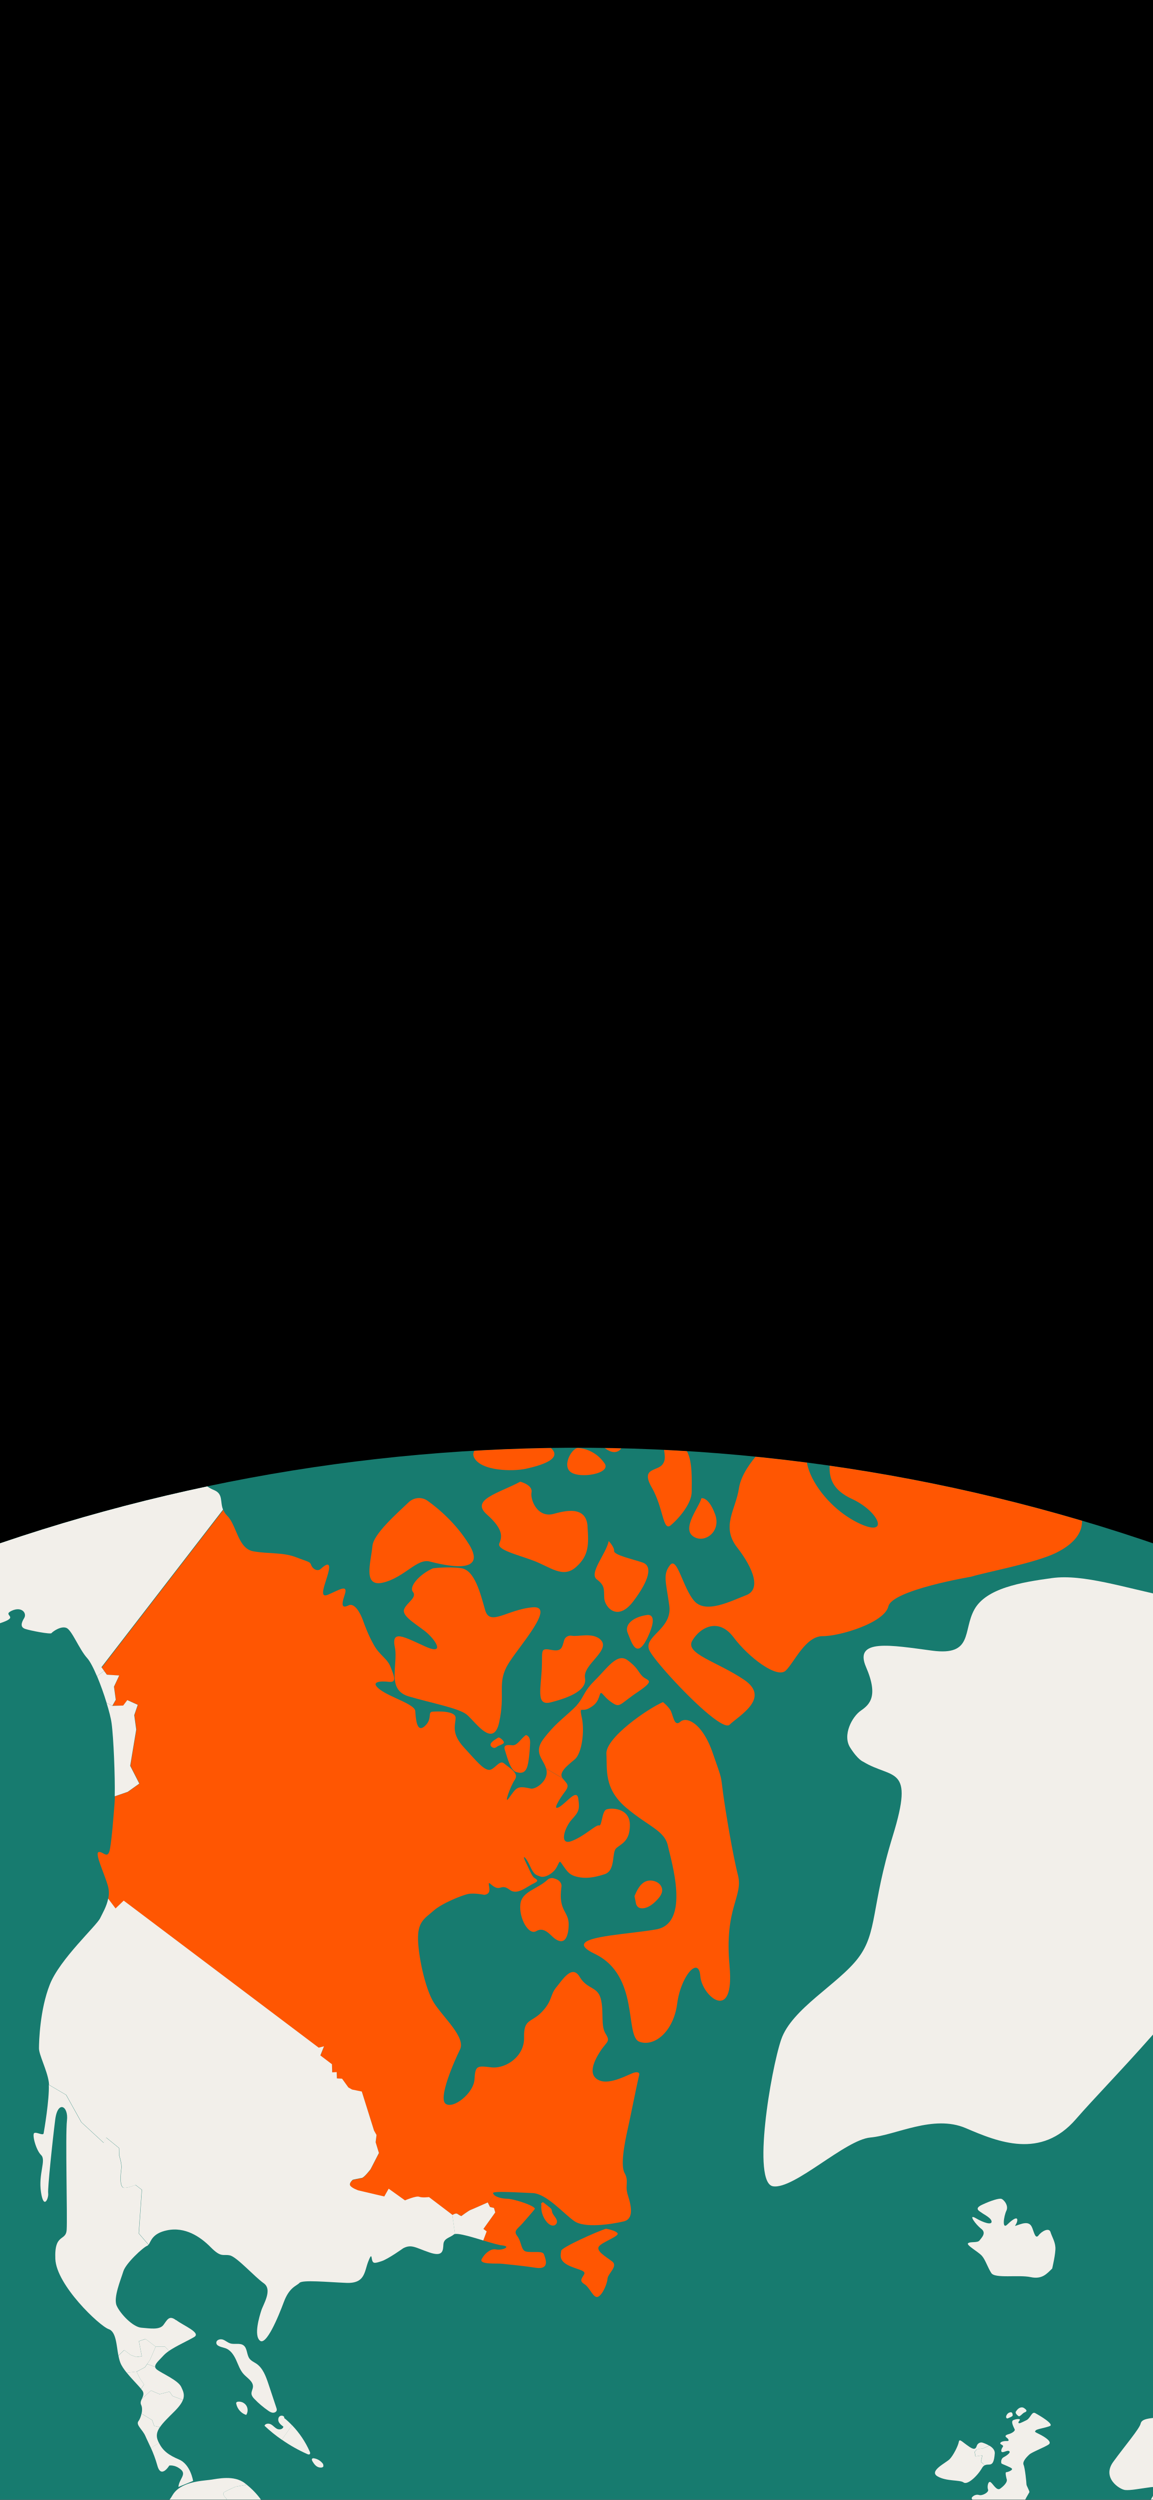<svg width="430" height="932" viewBox="0 0 430 932" fill="none" xmlns="http://www.w3.org/2000/svg">
<g clip-path="url(#clip0_311_1151)">
<rect width="430" height="932" fill="black"/>
<g filter="url(#filter0_dii_311_1151)">
<g clip-path="url(#clip1_311_1151)">
<rect x="87.432" y="273" width="1330" height="1330" rx="665" transform="rotate(37.217 87.432 273)" fill="#157A6E"/>
<g filter="url(#filter1_d_311_1151)">
<path d="M467.576 1061.11L466.983 1060.2L467.51 1057.4L467.253 1056.43L465.267 1055.31L463.359 1054.66L463.178 1053.33L461.566 1049.1L459.32 1047.59L456.739 1043.83L455.536 1043.5C454.563 1039.61 454.095 1035.89 453.405 1035.07C452.485 1033.98 453.101 1031.64 455.688 1030.5C458.279 1029.39 461.278 1028.44 461.868 1028.52C462.498 1028.59 465.298 1029.12 463.268 1027.58C462.623 1027.08 461.818 1026.64 460.978 1026.25C461.972 1025.45 463.311 1024.46 463.879 1024.38C464.88 1024.24 466.509 1025.58 467.386 1026.24C468.263 1026.91 468.677 1026.01 469.171 1025.49C469.665 1024.96 468.852 1023.26 468.852 1023.26L471.221 1023.04L470.224 1021.19L471.822 1022C471.822 1022 473.118 1021.09 473.378 1020.87C473.626 1020.67 472.658 1019.84 472.212 1019.5C471.766 1019.16 471.107 1017.67 471.107 1017.67L470.432 1014.95C470.432 1014.95 469.753 1014.82 468.938 1014.81C468.154 1014.82 468.943 1011.52 468.943 1011.52C468.943 1011.52 466.805 1011.3 466.312 1010.92C465.79 1010.53 465.497 1008.39 465.497 1008.39L463.866 1008.56L464.299 1006.68L465.148 1005.43L464.594 1005.11L465.812 1003.63L463.011 1001.8L464.295 999.692L465.371 1000.51L465.401 997.598L465.464 996.045L463.771 995.657L462.663 995.519L462.926 994.918L461.678 993.655L460.802 994.808L459.06 993.558L460.543 991.605L459.867 991.091L461.873 988.226L464.088 990.417L466.683 989.842L466.318 988.376L466.972 987.515L464.953 986.661L466.664 984.759L465.485 983.694L466.629 980.974L466.058 979.619L467.519 978.716L467.32 977.255L468.488 976.93L469.278 976.05L468.585 975.015L468.621 973.563L466.621 973.354L465.464 973.153L466.454 971.626L464.699 970.584L463.754 968.412L466.184 964.607L464.492 963.928L466.722 961.79L466.537 960.437L466.704 960.346L469.573 958.548C469.573 958.548 471.192 954.564 471.899 953.889C472.61 953.24 475.775 953.001 475.775 953.001L476.042 951.627C477.946 952.152 479.791 951.225 480.667 951.891C481.805 952.755 483.574 954.098 483.422 952.989C483.27 951.88 481.273 949.975 481.302 949.172C481.274 948.569 481.538 947.169 479.187 945.698C484.157 944.454 496.462 941.311 498.666 940.293C501.439 939.005 498.917 932.045 498.917 932.045L501.738 931.204L501.569 929.064L503.771 925.91L502.756 925.139L503.049 923.955L504.468 923.651L504.223 922.664L506.809 919.803L508.145 920.406C508.145 920.406 511.095 910.424 511.398 910.024C511.702 909.624 515.013 908.744 515.522 908.33C516.03 907.916 518.382 906.671 518.232 904.763C518.081 902.854 516.743 900.625 516.743 900.625L520.117 896.98C520.117 896.98 520.492 896.391 521.137 895.669L522.704 895.937L524.782 894.509L527.355 895.081L528.628 893.405L529.153 894.821L530.291 895.686L531.175 894.393C532.367 897.263 534.275 901.04 536.284 902.833C539.419 905.602 541.571 908.036 542.552 914.407C543.533 920.778 548.097 927.445 545.619 930.995C543.125 934.533 543.4 935.736 538.797 936.241C534.198 936.774 531.795 936.744 527.984 929.629C524.145 922.519 522.1 918.347 521.624 917.378C521.147 916.41 520.872 915.207 520.684 918.871C520.538 922.543 522.848 926.335 521.534 928.32C520.209 930.32 516.779 935.378 516.037 937.409C515.295 939.44 516.387 944.101 517.693 945.287C518.972 946.476 520.648 947.749 521.217 946.169C521.787 944.589 520.946 942.568 521.177 940.124C521.435 937.677 523.409 936.388 524.655 939.759C525.929 943.127 530.959 949.179 531.39 945.675C531.836 942.182 530.777 940.383 533.284 940.275C535.764 940.17 543.845 937.481 545.44 940.681C547.024 943.896 548.266 945.422 549.703 943.53C550.333 942.7 550.816 941.393 551.362 939.94L556.005 942.352C555.952 942.772 556.02 943.163 556.233 943.616C557.492 946.173 556.232 945.725 564.343 943.858C572.468 942.003 582.685 941.227 585.219 946.352C587.752 951.477 589.171 950.663 592.476 952.665C595.805 954.635 598.967 956.794 602.754 957.779C606.544 958.791 608.234 953.405 607.196 951.259C606.143 949.102 609.135 948.706 611.535 952.954C613.947 957.186 618.298 961.291 618.765 967.03C619.256 972.737 619.712 977.085 620.727 977.856C621.742 978.627 625.47 980.391 625.608 973.537C625.704 966.674 627.173 959.472 630.115 957.705C633.069 955.923 640.212 952.521 645.732 948.445C651.253 944.369 652.913 943.205 655.121 945.949C657.329 948.693 660.957 953.049 654.412 958.505C647.867 963.962 649.556 966.336 646.918 969.425C644.308 972.511 634.496 983.003 636.188 984.288C637.879 985.573 639.614 989.291 642.876 983.208C646.18 977.134 653.215 965.381 658.932 965.964C664.637 966.562 672.863 966.651 673.577 968.551C674.285 970.398 674.463 977.251 676.14 978.524C677.816 979.797 680.07 979.351 680.218 975.996C680.377 972.625 681.406 963.512 683.922 961.955C686.465 960.395 700.166 971.601 703.289 969.948C706.413 968.295 703.08 961.762 708.967 960.365C714.854 958.968 722.767 956.66 727.165 960C731.563 963.341 734.658 962.491 737.5 963.315C740.368 964.136 744.748 966.128 748.598 968.786C752.478 971.467 754.443 969.2 757.597 969.995C760.736 970.779 762.791 970.181 766.053 967.323C769.31 964.439 774.564 961.736 777.913 962.946C781.289 964.152 784.441 970.571 782.515 971C780.6 971.413 775.146 971.538 776.797 972.525C778.448 973.513 783.065 978.353 781.978 980.486C780.892 982.619 790.706 987.673 791.124 990.634C791.543 993.595 792.59 1007 784.494 1008.88C776.399 1010.76 762.957 1011.53 762.956 1013.64C762.932 1015.78 767.091 1018.38 770.641 1022.17C774.202 1025.94 785.159 1033.7 784.993 1038.14C784.827 1042.57 791.545 1053.81 794.372 1050.09C797.198 1046.37 798.122 1043.04 803.365 1052.36C808.58 1061.68 808.285 1063.86 805.331 1065.64C802.377 1067.42 799.564 1069.02 799.147 1072.73C798.731 1076.43 796.565 1088.42 802.828 1083.01C809.102 1077.59 809.14 1075.76 810.641 1081.19C812.141 1086.62 824.123 1096.55 827.165 1094.3C830.222 1092.06 832.983 1084.53 839.332 1090.95C845.682 1097.37 854.425 1104.57 854.697 1108.78C854.957 1113 855.391 1115.98 855.125 1120.89C854.883 1125.78 859.143 1129.01 862.646 1130.34C866.168 1131.7 875.242 1139.1 872.845 1142.64C870.433 1146.17 865.07 1150.39 871.012 1153.84C876.982 1157.28 882.226 1161.26 883.147 1163.56C884.083 1165.87 888.378 1165.14 889.706 1165.88C891.019 1166.61 902.529 1169.75 907.399 1177.45C912.242 1185.15 915.977 1197.86 918.236 1204.4C920.494 1210.94 922.342 1214.48 921.443 1215.66C920.543 1216.85 916.9 1220.24 918.084 1221.14C919.268 1222.04 921.857 1220.61 921.857 1220.61C922.61 1221.18 926.666 1224.94 926.621 1225.41C926.526 1226.34 927.243 1234.91 927.243 1234.91C924.955 1235.81 923.671 1235.4 923.386 1236.03C923.135 1236.61 920.537 1235.05 918.889 1235.59C917.244 1236.16 911.024 1241.48 910.427 1240.64C909.872 1239.8 905.198 1232.23 906.138 1230.74C907.062 1229.23 907.326 1225.21 904.634 1223.97C901.972 1222.75 902.497 1218.32 903.331 1217.76C904.161 1217.18 903.059 1214.16 901.762 1215.36C900.438 1216.56 899.789 1221.09 896.665 1221.53C893.553 1221.95 888.959 1221.11 888.416 1219.46C887.847 1217.81 885.959 1215.8 885.8 1217.86C885.629 1219.94 886.586 1221.29 886.677 1223.57C886.767 1225.84 885.425 1226.81 885.593 1228.95C885.762 1231.1 884.56 1235.61 882.729 1235.63C880.926 1235.64 878.9 1230.9 876.655 1230.41C874.437 1229.91 853.098 1227.36 851.526 1229.17C849.955 1230.99 847.078 1231.61 848.083 1225.76C849.118 1219.92 838.975 1225.87 837.33 1223.82C835.835 1221.96 835.803 1218.39 832.023 1218.77L828.095 1212.42C832.455 1211.85 837.433 1211.36 840.186 1209.53C843.851 1207.1 848.269 1205.24 843.761 1204.02C839.284 1202.83 840.117 1204.89 832.293 1206.73C824.445 1208.6 823.628 1210.19 824.785 1207.87C825.958 1205.56 830.94 1201.87 827.649 1199.37C824.358 1196.87 812.662 1198.22 809.078 1199.53C805.493 1200.83 807.828 1206.22 803.211 1203.29C798.598 1200.39 798.092 1198.41 788.465 1190.49C778.811 1182.58 775.704 1179.01 758.375 1183.3C741.061 1187.61 736.059 1187.62 741.132 1193.08C746.221 1198.54 753.456 1199.04 749.483 1205.07C745.523 1211.08 727.537 1228.12 712.749 1229.94C697.918 1231.74 695.653 1232.62 694.596 1229.22C694.142 1227.71 691.472 1227.33 688.315 1227.53L689.319 1225.6L689.122 1224.96L691.535 1225.87L695.279 1221.71C695.279 1221.71 695.554 1218.48 696.431 1218.34C697.34 1218.23 700.56 1217.69 701.171 1219.54C701.754 1221.39 701.679 1221.75 704.464 1220.44C707.252 1219.16 710.419 1217.93 710.701 1216.76C710.994 1215.58 714.237 1215.01 714.237 1215.01L716.176 1212.46L711.256 1209.93C711.256 1209.93 709.375 1211.1 707.699 1209.83C706.023 1208.56 703.378 1206.55 704.395 1205.72C705.427 1204.9 706.858 1201.96 706.858 1201.96L706.135 1200.81L705.773 1197.55L704.419 1195.92L702.051 1193.51L703.441 1190.37L704.214 1185.14C704.214 1185.14 707.415 1180.92 706.907 1180.54C706.4 1180.15 708.818 1176.17 705.1 1171.55C701.381 1166.93 698.394 1166.65 697.609 1166.06C696.825 1165.46 693.824 1164.18 692.283 1165.41C690.743 1166.64 692.666 1167.3 692.666 1167.3L691.37 1169.51C691.37 1169.51 687.728 1169.59 686.586 1170.51C685.461 1171.45 682.138 1172.95 681.998 1173.65C681.874 1174.35 679.522 1175.6 677.708 1174.83C676.333 1174.24 675.083 1172.66 673.988 1171.11C673.647 1170.63 673.329 1170.12 673.004 1169.65C671.726 1167.67 669.634 1167.48 669.482 1166.37C669.315 1165.25 669.426 1163.54 666.1 1164.22C662.759 1164.88 659.178 1163.79 655.994 1161.37C652.811 1158.95 650.227 1155.77 650.677 1154.13C651.139 1152.47 649.418 1151.57 649.418 1151.57C649.418 1151.57 650.477 1148.33 647.515 1146.92C644.589 1145.48 639.267 1144.06 639.148 1140.76C639.014 1137.46 640.243 1135.36 640.243 1135.36L638.54 1132.08L635.447 1129.51L636.251 1128.74L634.82 1125.84C629.114 1126.74 627.817 1129.76 627.768 1130.91C627.691 1132.06 624.812 1134.29 623.767 1133.3C622.707 1132.3 621.957 1129.33 620.034 1128.67C618.141 1128.03 616.602 1125.85 617.085 1123.84C617.634 1121.8 614.422 1120.99 614.422 1120.99L614.871 1120.14L613.167 1117.66L600.918 1117.38L598.196 1115.92C598.196 1115.92 597.6 1116.09 597.04 1116.13L597.025 1116.12C596.684 1116.15 596.349 1116.11 596.164 1115.97C595.98 1115.83 595.689 1115.42 595.398 1114.91C594.898 1113.97 594.376 1112.77 594.551 1112.54C594.843 1112.16 595.55 1111.48 595.55 1111.48C595.55 1111.48 592.369 1112.51 591.643 1110.53C590.921 1108.57 591.366 1106.68 591.366 1106.68L590.524 1104.05C590.524 1104.05 591.884 1101.5 590.006 1100.26C588.144 1099.04 587.035 1099.19 587.035 1099.19L585.221 1097.62L584.592 1096.35C584.592 1096.35 585.639 1093.11 584.764 1093.47C583.889 1093.82 580.795 1094.48 580.795 1094.48C580.795 1094.48 583.39 1081.8 583.313 1081.14C583.209 1080.48 582.164 1074.45 582.164 1074.45C582.164 1074.45 582.55 1073.14 583.35 1073.14C584.138 1073.16 587.138 1072.62 582.843 1071.96C578.533 1071.28 575.369 1070.72 575.369 1070.72L572.475 1070.31C572.475 1070.31 572.908 1068.43 573.725 1068.67C574.554 1068.89 575.757 1068.61 575.757 1068.61L571.879 1066.05L571.531 1063.61C571.531 1063.61 567.912 1063.65 568.653 1062.41C569.406 1061.17 571.205 1059.31 571.008 1058.77C570.81 1058.23 572.258 1057.13 571.75 1056.74C571.243 1056.36 570.256 1056.6 569.059 1055.3C567.858 1053.98 567.554 1051.95 567.554 1051.95L565.23 1052.39L563.934 1052.79L555.784 1048.42L554.393 1049.74L549.95 1047.39L545.485 1046.18L543.902 1044.78L542.537 1043.16L540.179 1044.16L541.252 1046.16L539.944 1046.58L541.527 1049.79L538.665 1047.2C538.665 1047.2 537.125 1048.44 536.784 1049.17C536.417 1049.91 535.968 1049.96 534.235 1049.88C532.524 1049.77 532.477 1051.14 532.477 1051.14C532.477 1051.14 533.708 1052.68 533.938 1054.26C534.168 1055.84 533.113 1059.02 531.468 1057.77C529.822 1056.52 528.823 1054.35 528.823 1054.35L526.884 1055.09C526.884 1055.09 525.473 1051.42 525.582 1050.7C525.706 1050 524.012 1049.1 524.012 1049.1L522.49 1049.76L521.982 1047.56C521.982 1047.56 520.185 1047.02 518.983 1047.29C517.764 1047.55 516.905 1047.92 516.905 1047.92L515.719 1043.38L513.793 1045.12L514.239 1041.63L513.843 1038.73L511.814 1037.19L511.954 1035.7C511.954 1035.7 509.507 1035.44 508.831 1035.34C508.122 1035.19 508.986 1034.05 508.986 1034.05L507.695 1032.87L502.189 1032.72L501.093 1033.87L498.584 1032.96C498.584 1032.96 497.046 1036.84 496.521 1036.22C495.984 1035.62 495.466 1031.83 495.466 1031.83L492.125 1032.49L489.83 1035.77L486.555 1037.72L487.89 1039.12L486.015 1041.34L488.445 1043.18L488.164 1048.79L486.208 1047.69L487.756 1051.75C487.756 1051.75 487.729 1051.76 487.675 1051.76C484.565 1051.8 478.599 1051.71 477.758 1052.81C476.917 1053.92 477.018 1056.28 475.682 1058.2C474.345 1060.12 472.646 1062.71 473.14 1065.22C473.235 1065.6 473.282 1066.05 473.264 1066.52L469.994 1066.9L468.734 1065.14L468.659 1062.88L467.541 1061.25L467.576 1061.11Z" fill="#F2EFEA"/>
<path d="M493.94 903.7L492.6 907.508C491.681 905.622 490.526 904.332 488.955 904.74C486.189 905.476 482.522 907.686 480.581 909.413C478.655 911.151 475.409 913.317 470.571 913.62C465.683 913.957 457.909 917.073 455.672 919.763C453.411 922.484 453.976 924.902 454.421 927.253C454.848 929.565 453.289 935.608 449.551 934.975C445.812 934.342 442.258 935.062 440.81 936.969C439.361 938.876 435.43 945.105 431.834 943.998C428.279 942.899 426.157 945.118 424.127 943.577C422.85 942.607 422.934 940.997 423.633 939.055C424.041 937.91 424.706 936.62 425.405 935.284C427.316 931.715 428.153 926.143 428.753 923.98C428.966 923.221 429.602 922.224 430.144 921.254L430.772 921.513L434.815 917.914C436.4 918.318 439.94 915.381 440.575 913.172C441.183 910.966 441.644 912.116 441.644 912.116C441.644 912.116 443.937 912.257 443.454 909.732C442.948 907.238 451.372 897.583 451.372 897.583L455.285 896.263L458.415 899.198L460.881 893.844L465.081 892.209L469.148 886.471L472.641 887.523L474.352 885.622C474.352 885.622 478.575 885.362 479.261 883.724C479.821 882.476 480.98 880.568 481.783 879.893C482.02 879.709 482.214 879.613 482.356 879.649C482.992 879.865 485.781 877.982 486.848 879.035C487.919 880.115 489.401 880.974 490.604 878.687L491.792 876.388L495.288 882.002C495.288 882.002 498.443 879.573 498.506 878.82C498.537 878.044 499.667 878.344 499.667 878.344L500.763 878.594C500.678 879.791 500.611 881.316 500.664 882.108C500.767 883.569 501.248 886.383 501.633 886.675C502.017 886.967 504.043 891.707 503.256 891.691C502.456 891.69 500.763 894.429 499.933 895.012C499.099 895.567 499.729 896.845 499.729 896.845L498.188 898.075L497.415 900.689L496.644 901.704L493.937 903.673L493.94 903.7Z" fill="#F2EFEA"/>
<path d="M386.563 951.081L387.707 950.374L387.975 948.807L388.816 947.7L389.079 946.299L391.174 945.489L390.923 943.553L394.529 944.424L396.298 941.743L397.18 942.146L400.43 938.698C401.913 939.363 404.428 940.522 405.439 940.053C406.283 939.676 407.881 937.349 408.946 935.659L411.8 938.191C411.426 939.29 411.054 940.898 411.776 941.447C412.791 942.218 414.314 942.161 413.851 942.61C413.358 943.036 411.051 944.509 412.632 944.886C414.202 945.278 419.738 945.748 420.209 946.372C420.665 946.985 418.784 947.036 419.402 948.839C419.604 949.404 419.89 949.985 420.2 950.439L418.494 952.684L418.979 953.61L417.867 954.245L415.813 955.352L416.362 957.248L413.433 961.328L413.551 962.897L412.056 964.866C412.011 964.638 411.915 964.444 411.808 964.362C411.454 964.094 410.59 963.316 410.59 963.316L402.498 961.996C402.498 961.996 402.562 962.966 402.488 963.734C402.456 964.51 401.088 964.683 401.088 964.683L402.752 972.422L400.399 971.241L399.885 971.918L397.798 972.879L396.447 975.199L395.098 972.186L393.569 972.092L391.088 971.687L391.018 970.567L389.789 969.342L388.948 970.45L388.145 969.719L388.192 968.444L387.192 967.685L387.461 967.332L386.313 966.193L383.819 964.687L382.182 964.001L384.768 961.139L388.486 959.405L385.647 956.981L385.723 955.827L385.113 953.884L386.378 952.857L386.524 951.1L386.54 951.112L386.563 951.081Z" fill="#F2EFEA"/>
<path d="M534.835 885.776C534.157 884.848 530.627 878.385 529.366 877.427C528.105 876.469 522.566 873.45 519.413 873.068C516.302 872.694 511.962 871.798 505.92 869.441C499.89 867.067 490.885 871.261 488.036 872.905C485.711 874.242 483.231 875.463 479.566 877.287C478.73 877.719 477.839 878.158 476.847 878.665C474.886 879.65 470.951 881.511 466.598 883.539C459.312 886.905 450.75 890.708 447.835 891.768C443.171 893.439 434.983 892.022 434.983 892.022C428.321 892.588 425.829 892.708 425.385 894.602C424.98 896.477 419.456 902.951 415.141 908.889C410.841 914.838 417.566 919.169 419.658 919.352C421.735 919.523 424.856 918.862 429.092 918.297C431.837 917.908 431.136 919.533 430.121 921.285L430.749 921.543L434.792 917.945C436.377 918.349 439.917 915.412 440.552 913.202C441.16 910.997 441.621 912.147 441.621 912.147C441.621 912.147 443.914 912.288 443.431 909.763C442.925 907.269 451.349 897.614 451.349 897.614L455.262 896.293L458.392 899.228L460.857 893.875L465.058 892.239L469.125 886.501L472.618 887.554L474.329 885.652C474.329 885.652 478.552 885.392 479.238 883.755C479.798 882.507 480.956 880.598 481.76 879.923C481.996 879.739 482.19 879.644 482.333 879.679C482.969 879.896 485.757 878.012 486.825 879.066C487.896 880.146 489.377 881.004 490.581 878.718L491.769 876.419L495.265 882.033C495.265 882.033 498.42 879.603 498.482 878.85C498.514 878.074 499.644 878.375 499.644 878.375L500.739 878.625L502.159 878.927L504.765 879.039C504.765 879.039 502.983 883.845 503.515 884.516C504.079 885.211 507.469 886.718 507.469 886.718L508.649 890.816L511.474 889.203C511.474 889.203 513.633 890.575 515.105 887.935C516.55 885.298 521.233 883.762 521.233 883.762L522.276 884.846L526.023 885.533L525.044 888.258L526.364 890.351C526.364 890.351 525.048 892.819 523.152 893.974C522.353 894.483 521.666 895.101 521.141 895.599L522.708 895.868L524.787 894.44L527.36 895.011L528.633 893.335L529.157 894.752L530.295 895.616L531.18 894.324C530.506 892.721 530.05 891.405 529.88 890.863C529.449 889.323 531.959 889.435 534.453 890.142C536.944 890.821 535.459 886.71 534.777 885.756L534.835 885.776Z" fill="#F2EFEA"/>
<path d="M416.077 938.02C415.994 938.224 415.905 938.374 415.753 938.478C415.059 939.041 413.041 938.697 413.356 937.579C413.664 936.503 413.917 935.628 413.563 935.359C413.24 935.114 412.554 936.848 412.238 937.263C412.133 937.401 411.961 937.756 411.788 938.207L408.934 935.675C409.441 934.848 409.812 934.135 409.926 933.858C410.267 933.026 409.728 931.501 410.192 930.762C410.656 930.023 412.132 927.41 413.532 926.364C414.906 925.321 415.814 925.211 417.185 925.355C418.582 925.494 424.506 924.974 423.458 926.482C422.41 927.989 419.535 929.54 419.639 930.201C419.731 930.878 419.958 932.941 420.143 933.082C420.143 933.082 418.749 934.182 417.909 934.586C417.03 935.009 414.876 934.684 414.549 935.114C414.222 935.545 415.469 935.691 415.884 936.007C416.207 936.252 416.39 937.288 416.085 937.978L416.077 938.02Z" fill="#F2EFEA"/>
<path d="M385.125 953.869L385.735 955.811L385.658 956.966L388.498 959.389L384.78 961.124L382.194 963.986L380.701 962.44L379.864 964.084L377.07 963.708L374.304 965.753L377.452 966.398L376.27 968.847L375.258 968.903L374.882 970.994L372.975 971.558L372.997 972.933L371.327 975.132L373.068 976.576L371.959 977.94C371.959 977.94 371.901 977.92 371.862 977.94C370.308 978.262 367.833 979.414 366.156 977.631C364.51 975.871 362.165 970.21 359.621 971.867C358.442 972.621 357.757 973.555 357.176 974.351C355.623 973.268 353.473 971.757 353.193 971.423C352.791 970.899 352.38 969.205 352.38 969.205L349.857 967.482L346.799 963.462C346.799 963.462 346.406 961.394 346.295 959.975C348.423 959.919 352.511 958.464 354.574 954.406C357.131 949.315 356.477 945.132 355.61 943.528C354.704 941.943 351.46 939.988 351.83 938.863C352.184 937.726 352.323 934.606 354.622 935.697C356.929 936.746 359.572 939.748 360.541 940.58C361.509 941.413 362.865 941.351 363.05 940.692C363.251 940.044 365.025 935.474 365.498 937.629C365.957 939.771 366.449 941.358 367.634 941.554C368.803 941.739 372.031 941.16 373.587 941.25C375.139 941.314 376.525 938.85 377.849 939.055C378.424 939.128 379.307 939.435 380.236 939.68L380.138 941.278L381.215 942.509L380.361 944.528L382.071 945.948L381.018 947.718L381.713 948.368L383.219 947.79L382.241 950.514L383.135 952.115L383.596 952.465L385.029 953.675L385.094 953.845L385.125 953.869Z" fill="#FF5500"/>
<path d="M400.395 938.744L397.145 942.192L396.263 941.789L394.494 944.471L390.888 943.599L391.139 945.536L389.044 946.346L388.781 947.746L387.963 948.822L387.49 947.178L388.721 946.1L388.62 944.956L387.727 943.866L385.696 941.814L385.107 942.046L383.707 941.783L383.079 940.215C383.369 940.216 383.601 940.199 383.829 940.154C385.623 939.771 389.968 937.978 390.709 937.449C391.43 936.882 392.536 936.097 392.71 936.666C392.892 937.192 391.414 938.882 392.107 939.408C392.799 939.934 393.199 939.438 393.628 938.745C394.03 938.056 394.171 936.562 395.187 936.534C396.218 936.517 398.48 938.041 399.57 938.457C399.775 938.539 400.052 938.653 400.391 938.813L400.395 938.744Z" fill="#F2EFEA"/>
<path d="M366.703 909.541L367.148 910.17C366.842 910.349 366.511 910.656 366.222 911.165C364.38 914.324 360.73 917.566 359.361 916.526C357.993 915.487 352.936 916.205 349.608 914.235C346.302 912.233 352.875 909.199 354.2 907.805C355.541 906.423 357.339 902.842 357.572 901.418C357.851 900.029 358.631 901.301 361.62 903.304C363.455 904.528 363.957 903.867 364.256 902.93C364.571 901.908 365.652 901.347 366.631 901.751C367.282 901.979 368.157 902.328 368.926 902.815L366.56 903.855L364.341 904.158L363.463 905.092L363.765 906.801L366.309 906.453L365.804 908.906L366.665 909.561L366.703 909.541Z" fill="#F2EFEA"/>
<path d="M381.988 928.498C383.492 929.519 383.98 933.09 381.486 933.597C378.961 934.08 375.826 933.833 376.422 934.964C377.033 936.107 379.331 937.295 376.636 937.14C373.938 936.958 370.25 935.491 368.96 934.22C367.643 932.953 363.825 929.519 362.986 930.24C362.163 930.973 361.238 931.871 360.138 930.478C359.038 929.085 358.582 929.175 357.535 929.18C356.458 929.162 355.152 927.369 356.434 927.277C357.714 927.157 361.711 925.246 363.215 926.267C364.719 927.288 367.863 929.119 367.268 927.987C366.657 926.844 364.394 925.417 364.236 924.763C364.074 924.083 362.058 922.842 362.425 922.199C362.815 921.526 364.001 920.826 365.184 921.216C366.376 921.563 368.899 920.157 368.488 919.166C368.046 918.151 368.543 915.74 369.481 916.453C370.419 917.165 371.74 919.768 373.005 918.838C374.258 917.922 375.924 916.399 375.398 915.175C375.398 915.175 374.726 912.676 375.267 912.699C375.819 912.706 378.06 911.862 377.276 911.266C376.492 910.671 373.794 909.689 373.548 909.502C373.302 909.315 373.168 907.734 374.273 907.142C375.416 906.531 377.064 905.383 376.388 904.869C375.711 904.355 374.229 905.508 373.617 905.165C373.197 904.919 373.466 903.959 373.979 903.282C374.493 902.606 373.089 902.412 373.049 902.018C372.96 901.368 374.36 901.025 375.499 901.09C376.653 901.166 376.03 900.232 375.406 899.807C374.687 899.285 374.906 898.869 376.167 898.518C377.429 898.166 378.677 897.32 378.418 896.735C378.171 896.135 376.768 893.736 377.945 893.272C379.13 892.765 380.895 892.676 380.192 893.475C379.511 894.243 379.79 894.674 380.638 894.323C381.513 893.97 382.943 893.237 382.943 893.237C384.408 892.361 384.797 889.965 386.095 890.683C387.392 891.402 393.285 894.786 391.535 895.494C389.823 896.183 386.657 896.615 386.272 897.123C385.886 897.63 385.659 897.579 387.608 898.525C389.544 899.487 392.465 901.293 391.157 902.313C389.846 903.305 384.802 905.221 383.877 906.119C382.921 906.994 381.192 908.76 381.745 909.98C382.282 911.188 382.809 916.657 382.802 917.209C382.779 917.75 384.061 919.766 383.884 920.19C383.716 920.571 381.763 923.525 381.998 924.238C382.276 924.958 381.394 925.767 381.148 926.793C380.899 927.792 380.499 927.488 381.972 928.486L381.988 928.498Z" fill="#F2EFEA"/>
<path d="M370.978 905.829C370.547 911.442 368.807 909.199 367.163 910.182L366.719 909.553L365.858 908.899L366.363 906.446L363.82 906.793L363.517 905.084L364.396 904.151L366.614 903.848L368.981 902.808C370.135 903.491 371.107 904.447 370.99 905.813L370.978 905.829Z" fill="#F2EFEA"/>
<path d="M382.746 889.983C382.641 890.218 382.335 890.302 382.103 890.416C381.437 890.686 381.016 891.336 380.418 891.707C380.345 891.773 380.228 891.83 380.093 891.848C379.888 891.863 379.688 891.711 379.543 891.551C379.108 891.197 378.652 890.681 378.817 890.176C378.884 890.057 378.954 889.964 379.035 889.857C379.324 889.445 379.67 889.053 380.104 888.801C380.553 888.56 381.076 888.448 381.538 888.605C381.842 888.715 382.077 888.917 382.323 889.104C382.615 889.326 382.922 889.656 382.762 889.995L382.746 889.983Z" fill="#F2EFEA"/>
<path d="M377.65 891.617C377.392 892.052 376.518 892.309 376.092 892.519C375.937 892.595 375.77 892.687 375.6 892.655C375.319 892.611 375.189 892.27 375.218 891.977C375.315 891.371 375.805 890.725 376.328 890.516C376.603 890.41 377.149 890.17 377.455 890.596C377.75 891.038 377.65 891.617 377.65 891.617Z" fill="#F2EFEA"/>
<path d="M516.226 667.751C526.194 670.496 520.602 683.127 510.611 686.766C500.621 690.406 468.8 692.137 458.692 710.746C444.471 736.877 414.257 766.09 401.231 781.101C388.232 796.108 372.281 789.62 360.173 784.425C348.054 779.245 334.075 787.082 324.611 787.921C315.147 788.76 296.237 807.304 288.315 806.113C280.393 804.922 287.426 762.904 291.327 751.414C295.228 739.924 312.684 730.702 320.03 721.029C327.377 711.356 324.753 702.136 332.959 675.463C341.166 648.789 332.835 654.489 321.872 647.788C321.872 647.788 319.964 647.139 317.045 642.521C314.126 637.903 317.76 631.012 321.088 628.738C324.427 626.448 327.633 623.281 322.978 612.52C318.308 601.746 332.355 604.388 347.695 606.413C363.02 608.425 358.995 598.942 363.388 591.051C367.781 583.16 380.706 580.924 392.357 579.346C404.008 577.767 419.313 582.966 436.668 586.52C454.039 590.086 473.768 584.192 494.794 594.535C515.835 604.89 501.176 617.836 504.659 633.334C508.141 648.831 484.457 632.443 476.531 634.45C468.589 636.445 494.866 645.174 499.723 647.239C504.57 649.319 496.452 660.007 496.158 664.609C495.863 669.212 506.251 665.049 516.218 667.794L516.226 667.751Z" fill="#F2EFEA"/>
<path d="M392.423 836.758C390.399 838.688 388.729 840.887 384.359 839.969C379.958 839.027 371.046 840.575 369.71 838.47C368.348 836.368 367.53 833.614 366.25 832.107C364.996 830.597 360.222 828.038 361.037 827.348C361.861 826.615 364.533 827.311 365.304 826.296C366.075 825.281 367.982 823.505 365.937 821.951C363.891 820.398 360.884 816.247 363.848 817.964C366.815 819.709 369.838 820.646 369.803 819.287C369.757 817.942 366.988 816.639 366.143 815.997C365.297 815.354 363.05 814.449 366.346 812.951C369.623 811.414 372.405 810.593 373.35 810.753C374.288 810.956 376.271 813.262 375.324 815.21C374.378 817.159 373.573 822.465 375.706 820.326C377.871 818.211 379.688 817.191 379.352 819.07C378.989 820.953 377.357 821.314 380.268 820.323C383.178 819.333 384.333 819.919 385.029 821.781C385.744 823.682 386.209 825.878 387.365 824.356C388.522 822.834 391.207 821.405 391.76 823.135C392.291 824.896 393.428 826.559 393.599 828.824C393.767 831.061 392.408 836.746 392.408 836.746L392.423 836.758Z" fill="#F2EFEA"/>
<path d="M52.443 981.52L49.63 979.092L52.91 975.157L50.617 975.016L47.965 973.559L47.367 971.505L45.675 970.22L47.445 967.539L48.01 962.899L51.697 961.941C51.697 961.941 54.814 959.241 56.483 959.15C58.152 959.06 64.014 961.911 64.014 961.911L65.389 961.889L68.682 958.958L72.209 955.623L72.41 951.144L73.566 949.621L75.873 951.373L75.876 948.975L76.74 947.837L80.278 950.33L84.576 951.727L84.61 952.577C84.61 952.577 82.181 954.976 83.901 956.671C85.622 958.365 90.457 959.661 91.071 959.109C91.672 958.572 95.042 958.924 95.042 958.924L95.074 957.542L93.614 956.845L95.003 954.506L94.542 950.324L98.674 955.451L100.863 955.731L103.185 956.888C103.185 956.888 105.94 957.986 106.418 957.356C106.699 956.987 106.98 956.521 107.149 956.043L109.044 958.113L107.351 959.034L108.009 961.328L105.147 963.786L103.774 967.957L104.835 970.775L107.697 970.742L111.846 973.07L113.606 974.042L114.761 973.319L118.067 975.83L118.894 977.647L122.784 980.188L129.994 976.474C130.466 978.311 130.576 979.923 130.209 981.172C128.56 986.855 126.141 991.444 130.382 997.866C134.607 1004.28 140.772 1015 144.347 1017.86C152.2 1024.09 157.151 1042.57 145.843 1044.43C125.905 1047.69 128.605 1049.5 119.073 1057.81C109.568 1066.11 105.147 1071.58 89.372 1064.15C74.702 1057.26 74.689 1069.05 65.746 1072.4C58.655 1075.06 50.996 1077.52 45.393 1078.57L48.138 1073.74L46.528 1065.3L45.274 1063.79L44.786 1060.21L42.767 1058.85L43.597 1058.27L52.13 1056.16L58.721 1057.7L62.427 1053.56L61.085 1051.91L64.94 1047.44L62.317 1044.89L64.727 1042.45L64.338 1038.4L59.417 1034.66L63.359 1029.12C63.359 1029.12 63.71 1028.66 64.246 1028.05C65.02 1027.16 66.194 1025.96 67.131 1025.56C68.719 1024.87 69.295 1023.44 69.295 1023.44L68.936 1019.7L70.477 1017.67L65.582 1014.22L67.223 1011.71L66.875 1010.38L68.404 1010.47L70.578 1006.21L67.564 1003.12L65.782 997.737L63.107 994.905L62.002 992.465L66.059 986.453L62.998 984.129L55.198 983.83L52.497 981.512L52.443 981.52Z" fill="#F2EFEA"/>
<path d="M84.534 951.719L84.404 948.25L86.329 948.111L86.868 944.495L89.992 941.436L91.685 940.516L86.687 937.326L86.048 932.645L81.972 929.55C80.173 928.183 82.684 924.877 82.684 924.877L84.559 922.663C84.559 922.663 82.377 920.812 83.76 920.044C85.132 919.291 87.823 918.11 87.823 918.11L92.038 917.382C95.601 920.258 97.322 922.972 97.322 922.972C99.343 926.665 99.317 930.914 107.127 934.711C112.056 937.097 114.359 944.06 116.251 949.837L112.571 949.734C112.571 949.734 110.97 953.15 110.492 953.781C110.013 954.411 106.832 952.82 106.832 952.82C106.832 952.82 107.212 953.884 107.322 954.793C107.378 955.199 107.31 955.608 107.129 956.004C106.96 956.482 106.68 956.948 106.399 957.317C105.92 957.947 103.165 956.849 103.165 956.849L100.844 955.692L98.655 955.412L94.523 950.285L94.984 954.467L93.595 956.807L95.055 957.503L95.023 958.886C95.023 958.886 91.653 958.533 91.051 959.07C90.438 959.623 85.602 958.326 83.882 956.632C82.162 954.938 84.591 952.538 84.591 952.538L84.557 951.689L84.534 951.719Z" fill="#F2EFEA"/>
<path d="M84.534 951.719L80.236 950.322L76.698 947.829L75.833 948.967L75.831 951.365L73.524 949.613L72.367 951.136L72.166 955.615L68.639 958.95L65.346 961.881L63.646 959.522L67.082 957.84L65.397 955.493L60.306 951.627L60.924 947.27L60.253 945.694L60.103 942.379L58.305 940.819C58.433 940.14 58.306 939.51 57.645 938.911C55.755 937.185 53.626 936.125 54.095 935.124C54.416 934.446 53.048 930.788 52.237 928.79C56.322 928.328 61.799 925.843 64.243 921.443C67.188 916.162 75.373 915.953 78.35 915.546C81.326 915.139 87.236 913.711 91.296 916.795C91.558 916.993 91.803 917.18 92.038 917.382L87.824 918.11C87.824 918.11 85.144 919.276 83.76 920.044C82.377 920.812 84.559 922.663 84.559 922.663L82.684 924.877C82.684 924.877 80.173 928.183 81.972 929.55L86.048 932.645L86.688 937.326L91.685 940.516L89.992 941.436L86.868 944.496L86.329 948.111L84.404 948.25L84.534 951.719Z" fill="#F2EFEA"/>
<path d="M120.502 909.854C120.944 910.868 120.031 911.145 118.978 910.903C117.883 910.653 117.143 909.679 116.57 908.71C116.344 908.369 116.162 907.842 116.476 907.62C116.662 907.471 116.94 907.488 117.125 907.531C118.507 907.756 119.776 908.575 120.557 909.75L120.545 909.862L120.502 909.854Z" fill="#F2EFEA"/>
<path d="M115.53 905.034C115.655 905.348 115.757 905.789 115.497 906.003C115.26 906.187 114.929 906.081 114.651 905.967C111.292 904.483 108.098 902.687 105.094 900.576L108.919 895.188C111.667 898.051 113.914 901.382 115.515 905.023L115.53 905.034Z" fill="#F2EFEA"/>
<path d="M51.641 983.821L51.231 986.468L49.759 987.895L47.119 991.371L45.282 991.843L43.74 993.873L42.148 995.234L42.981 996.788L40.654 997.009L38.201 999.026L35.547 999.678L33.352 998.641C34.019 995.656 33.944 992.786 32.882 990.161C25.994 973.144 33.787 952.316 32.961 948.487C32.119 944.647 37.378 938.456 38.932 936.411C39.107 936.18 39.306 935.919 39.597 935.631L40.361 936.987L39.437 940.311L37.212 942.889L40.266 946.276C40.266 946.276 43.036 944.353 44.866 944.434C46.704 944.472 49.762 944.661 50.269 945.046C50.777 945.432 56.94 945.044 56.946 943.982C56.962 943.291 58.059 942.038 58.275 940.796L60.073 942.356L60.223 945.67L60.893 947.246L60.276 951.603L65.366 955.469L67.051 957.816L63.615 959.499L65.316 961.857L63.94 961.88C63.94 961.88 58.079 959.029 56.41 959.119C54.741 959.209 51.623 961.91 51.623 961.91L47.937 962.868L47.372 967.507L45.602 970.189L47.294 971.473L47.892 973.528L50.544 974.985L52.837 975.126L49.557 979.061L52.37 981.488L51.583 983.801L51.641 983.821Z" fill="#F2EFEA"/>
<path d="M58.321 940.831C58.105 942.073 57.008 943.326 56.992 944.017C56.986 945.079 50.823 945.467 50.316 945.081C49.808 944.696 46.723 944.511 44.912 944.469C43.082 944.388 40.312 946.311 40.312 946.311L37.259 942.924L39.483 940.346L40.407 937.022L39.643 935.666C41.717 933.191 46.538 928.535 50.093 928.835C50.761 928.881 51.507 928.89 52.28 928.798C53.106 930.807 54.47 934.439 54.138 935.132C53.668 936.133 55.782 937.181 57.687 938.919C58.348 939.518 58.491 940.16 58.348 940.827L58.321 940.831Z" fill="#F2EFEA"/>
<path d="M72.024 915.956L66.53 918.209C66.796 915.21 69.644 913.566 67.446 911.703C65.245 909.812 63.137 910.224 63.137 910.224C63.137 910.224 60.071 915.316 58.688 910.24C57.981 907.69 57.117 905.507 56.287 903.663L59.295 901.777C60.768 904.787 62.937 906.338 66.801 907.987C71.061 909.817 72.005 915.917 72.005 915.917L72.024 915.956Z" fill="#F2EFEA"/>
<path d="M105.942 892.466C107.007 893.299 107.99 894.24 108.923 895.215L105.098 900.603C102.817 899.04 100.664 897.308 98.652 895.392C98.943 894.498 100.257 894.428 101.092 894.893C101.927 895.358 102.521 896.173 103.403 896.576C104.27 896.967 105.604 896.647 105.668 895.701C105.041 895.249 104.411 894.77 104.029 894.092C103.662 893.426 103.66 892.502 104.192 891.961C104.736 891.404 105.875 891.566 106.044 892.301L105.939 892.439L105.942 892.466Z" fill="#F2EFEA"/>
<path d="M103.214 889.545C103.149 890.174 102.443 890.56 101.791 890.525C101.138 890.49 100.569 890.155 100.049 889.785C98.192 888.495 96.451 887.051 94.889 885.404C94.378 884.895 93.911 884.298 93.799 883.582C93.677 882.69 94.262 881.824 94.341 880.89C94.469 878.902 92.317 877.68 90.947 876.227C89.516 874.727 88.891 872.676 88.029 870.81C87.168 868.943 85.916 867.047 83.931 866.436C82.562 866.003 80.509 865.704 80.688 864.288C80.825 863.277 82.198 862.938 83.154 863.276C84.141 863.637 84.905 864.387 85.911 864.69C87.507 865.175 89.47 864.411 90.819 865.412C92.277 866.494 91.953 868.867 93.037 870.346C93.712 871.246 94.791 871.677 95.702 872.297C98.067 873.972 99.131 876.914 100.076 879.693C101.066 882.7 102.067 885.691 103.072 888.71C103.164 888.973 103.243 889.252 103.214 889.545Z" fill="#F2EFEA"/>
<path d="M91.829 891.349C89.843 890.739 88.325 888.906 88.055 886.835L88.394 886.485C89.632 886.164 91.026 886.69 91.777 887.745C92.528 888.8 92.526 890.303 91.829 891.349Z" fill="#F2EFEA"/>
<path d="M59.299 901.804L56.29 903.69C55.478 901.886 54.727 900.417 54.22 899.232C53.222 896.874 50.564 895.074 51.627 893.674C52.141 892.997 52.561 891.934 52.772 890.858L56.743 893.292L57.495 895.463L59.648 895.886C58.475 897.589 58.125 899.167 58.914 901.003C59.02 901.277 59.169 901.56 59.299 901.804Z" fill="#F2EFEA"/>
<path d="M68.225 885.741C67.77 886.947 66.773 888.324 64.966 890.128C62.623 892.447 60.774 894.243 59.675 895.882L57.522 895.459L56.77 893.288L52.799 890.854C53.065 889.674 53.049 888.449 52.649 887.636C52.267 886.861 52.527 886.136 52.882 885.412L56.308 882.243L57.922 882.959L59.529 883.622L63.215 882.663L64.352 884.327L68.214 885.756L68.225 885.741Z" fill="#F2EFEA"/>
<path d="M68.225 885.741L64.364 884.312L63.227 882.648L59.541 883.607L57.934 882.944L56.32 882.228L52.894 885.397C53.27 884.519 53.716 883.645 53.343 882.731C53.236 882.456 52.964 882.08 52.604 881.66L53.73 880.018L52.214 877.8L50.955 875.243L54.078 873.589L54.892 872.389L57.864 873.458C57.912 873.81 58.138 874.151 58.584 874.49C60.491 875.938 66.443 878.446 67.579 880.909C68.299 882.451 68.979 883.791 68.229 885.768L68.225 885.741Z" fill="#F2EFEA"/>
<path d="M65.764 856.033C68.424 858.053 75.071 860.701 72.435 862.288C70.349 863.565 65.903 865.523 63.002 867.491L61.51 865.848L58.026 865.869L54.273 863.019L51.793 863.827L52.867 869.469L50.768 869.742L48.691 868.965L46.307 867.154L44.155 869.254C43.395 865.306 43.352 860.35 40.53 859.371C37.038 858.126 21.063 842.985 20.639 833.23C20.216 823.475 24.552 826.769 24.861 822.372C25.177 818.029 24.338 786.886 24.973 781.548C25.604 776.183 21.543 773.899 20.599 781.209C19.655 788.518 17.72 806.934 17.965 808.719C18.209 810.505 16.315 815.105 15.287 808.286C14.243 801.455 17.309 796.364 15.343 794.482C13.389 792.586 11.929 786.845 12.747 786.279C13.566 785.712 16.085 787.407 16.273 786.362C16.457 785.386 18.463 773.548 18.198 768.279L24.625 772.045L30.288 782.214L38.63 789.908L39.561 787.947L44.354 791.854L44.407 794.562C44.407 794.562 45.465 797.766 45.23 799.48C45.008 801.178 44.396 806.581 46.211 806.65C48.049 806.689 50.477 805.599 50.477 805.599L52.861 807.409L51.723 823.69L55.344 827.894C55.192 828.094 55.036 828.267 54.824 828.324C53.422 828.86 46.936 834.749 45.983 837.856C45.053 840.933 42.193 847.636 43.511 850.626C44.86 853.639 49.519 858.584 52.723 858.835C55.97 859.094 59.488 859.729 60.937 857.823C62.385 855.916 63.022 854.023 65.683 856.044L65.764 856.033Z" fill="#F2EFEA"/>
<path d="M53.726 879.991L52.6 881.633C51.419 880.155 49.085 877.897 47.253 875.583L50.936 875.204L52.195 877.761L53.711 879.979L53.726 879.991Z" fill="#F2EFEA"/>
<path d="M61.525 865.86L63.017 867.503C62.234 868.023 61.566 868.583 61.073 869.105C59.323 871.026 57.72 872.306 57.875 873.443L54.904 872.374L55.988 870.724L58.068 865.878L61.552 865.856L61.525 865.86Z" fill="#F2EFEA"/>
<path d="M54.862 872.366L54.047 873.566L50.924 875.219L47.241 875.599C46.229 874.345 45.337 873.061 44.888 871.896C44.588 871.11 44.358 870.232 44.186 869.277L46.338 867.177L48.722 868.988L50.799 869.765L52.898 869.492L51.824 863.85L54.304 863.043L58.056 865.893L55.976 870.739L54.892 872.389L54.862 872.366Z" fill="#F2EFEA"/>
<path d="M226.58 840.558C226.371 842.557 224.791 846.425 223.074 847.28C221.343 848.123 220.021 843.893 218.016 842.638C216.011 841.382 216.838 840.676 217.81 839.014C218.797 837.363 215.129 837.244 211.698 835.439C208.253 833.622 209.17 831.36 209.293 830.144C209.44 828.898 222.062 823.231 225.963 821.926C225.963 821.926 229.555 822.496 230.301 823.621C231.071 824.715 224.662 826.831 223.389 828.507C222.116 830.183 225.877 832.288 228.26 834.098C230.644 835.909 226.735 838.566 226.564 840.546L226.58 840.558Z" fill="#FF5500"/>
<path d="M233.926 808.695C234.755 811.435 237.198 818.116 232.618 819.197C228.039 820.278 218.061 821.793 214.223 819.12C210.361 816.478 203.83 808.826 198.636 808.64C193.427 808.442 183.756 807.766 183.878 808.659C183.911 808.902 184.103 809.193 184.456 809.462L181.926 812.123C181.926 812.123 176.249 814.649 175.54 814.912C174.801 815.15 172.066 817.219 172.066 817.219C172.066 817.219 171.322 816.921 170.661 816.419C169.999 815.917 168.735 816.848 168.735 816.848L160 810.213C160 810.213 157.468 810.546 156.331 810.095C155.222 809.64 151.043 811.438 151.043 811.438L144.963 807.087L143.32 809.985L133.666 807.721C133.666 807.721 131.423 806.939 130.691 806.019C129.94 805.061 131.593 803.746 131.593 803.746C131.593 803.746 134.026 803.193 134.934 803.082C135.827 802.96 138.21 799.823 138.21 799.823L141.325 793.774L140.101 789.766L140.434 787.06L139.51 785.436L134.94 770.859L131.325 770.127L129.936 769.338L127.588 766.076L125.658 765.967L125.571 763.622L123.902 763.713L123.805 760.68L119.483 757.398L120.852 754L118.868 754.505L46.144 699.683L43.11 702.593L40.351 698.945C40.685 697.453 40.714 695.85 40.268 694.202C38.907 689.385 35.19 681.858 36.822 681.497C38.424 681.113 40.299 684.647 41.048 680.148C41.782 675.637 42.27 669.024 42.714 663.492C42.78 662.766 42.816 661.824 42.834 660.747L47.665 659.08L52.036 655.975L48.635 649.342L50.88 635.818L50.144 630.433L51.453 626.602L47.559 624.833L46.017 626.863L41.954 626.977L43.234 624.748L42.565 619.851L44.517 615.684L39.915 615.389L38.885 614L37.95 612.709L83.298 553.959C83.576 554.68 84.019 555.404 84.737 556.119C88.304 559.629 88.684 568.356 94.502 569.38C100.374 570.397 105.488 569.698 110.316 571.546C115.133 573.41 115.548 573.119 116.072 574.536C116.609 575.937 118.39 577.072 119.687 575.875C120.996 574.662 123.488 572.723 122.547 576.834C121.622 580.957 118.495 587.215 122.371 585.527C126.255 583.894 130.009 581.313 128.531 585.622C127.076 589.901 127.751 590.608 130.002 589.528C132.237 588.437 134.399 592.456 135.307 594.964C136.211 597.445 137.305 600.507 139.437 604.309C141.557 608.126 144.435 609.318 145.652 612.473C146.295 614.149 146.965 615.725 147.012 616.78C147.026 617.687 146.533 618.21 145.062 618.039C141.909 617.656 137.725 617.898 141.677 620.899C145.629 623.901 154.602 626.327 154.857 628.897C155.076 631.513 155.312 637.269 158.376 634.577C161.424 631.872 159.365 629.314 161.274 629.164C163.183 629.013 170.013 628.769 169.908 631.526C169.841 634.264 168.178 637.22 173.035 642.51C177.847 647.765 180.036 650.47 182.154 650.842C184.26 651.229 186.172 646.861 187.989 648.46C188.942 649.28 190.431 650.193 191.413 651.23C192.346 652.205 192.838 653.282 192 654.513C190.293 657.048 187.801 664.128 189.749 661.436C192.674 657.425 192.694 656.665 197.924 657.824C199.799 658.229 204.48 654.971 203.839 651.089C203.806 650.846 203.746 650.606 203.674 650.381L209.823 654.034C211.468 656.083 212.574 656.511 210.647 659.048C208.719 661.586 205.717 666.337 208.565 664.694C211.403 663.066 215.124 657.623 215.679 661.682C216.226 665.687 215.878 666.465 213.195 669.422C210.516 672.407 208.381 679.176 213.142 677.409C217.943 675.623 222.346 671.135 223.425 671.566C224.515 671.982 224.426 666.289 226.153 665.612C227.276 665.155 230.609 665.044 232.809 666.714C234.008 667.625 234.88 669.063 234.905 671.265C234.975 677.526 231.652 678.421 229.847 680.033C228.014 681.648 229.734 688.386 225.458 689.77C221.22 691.135 218.376 691.399 215.452 690.779C212.528 690.159 211.655 688.914 210.116 686.726C208.565 684.554 208.994 684.468 207.654 687.063C206.915 688.514 205.537 689.626 204.243 690.244C203.205 690.717 202.219 690.865 201.51 690.617C199.957 690.044 199.158 690.043 197.668 686.705C196.178 683.366 194.532 682.117 195.948 685.01C197.39 687.9 198.294 690.382 199.186 691.059C200.078 691.737 201.385 692.123 198.922 693.259C196.459 694.395 192.901 697.707 190.117 695.593C187.334 693.479 186.901 695.357 185.101 694.79C183.316 694.234 182.228 692.219 182.286 693.452C182.344 694.684 183.372 697.066 180.655 697.451C180.655 697.451 177.037 696.691 174.682 697.11C172.358 697.551 164.796 700.611 161.736 703.331C158.688 706.035 156.008 707.201 155.895 713.129C155.77 719.072 158.39 732.289 161.868 737.768C165.353 743.204 173.794 750.609 171.546 755.133C169.313 759.67 163.328 773.36 166.221 775.363C169.097 777.354 176.615 771.448 176.955 766.274C177.264 761.077 177.851 761.135 183.174 761.758C188.5 762.409 195.638 757.767 195.45 750.64C195.269 743.47 198.144 745.241 202.12 741.059C206.12 736.846 205.047 734.843 207.494 731.876C209.941 728.909 213.393 723.311 216.207 728.067C219.033 732.807 222.837 731.502 224.064 736.241C225.279 740.995 223.946 746.166 225.835 749.202C227.756 752.261 226.355 751.997 223.97 755.617C221.599 759.249 219.011 764.509 223.313 766.54C227.576 768.589 234.826 764.056 236.717 763.674C238.596 763.307 238.416 764.407 238.416 764.407C236.892 771.01 235.304 779.455 234.066 784.916C232.847 790.416 231.358 798.379 232.94 801.181C234.553 804.007 233.128 805.883 233.964 808.676L233.926 808.695Z" fill="#FF5500"/>
<path d="M202.797 831.322C203.287 832.785 205.441 837.355 199.684 836.474C193.939 835.578 188.885 835.208 187.16 834.989C185.462 834.766 178.56 835.392 179.623 833.29C180.725 831.169 183.043 829.17 185.068 829.665C187.104 830.145 190.992 828.539 187.286 828.149C185.858 827.986 183.144 827.186 180.199 826.307L181.474 822.935L180.275 822.024L184.684 815.867L184.208 814.196L182.742 813.858L181.887 812.142L184.418 809.481C185.248 810.112 186.94 810.693 188.987 810.744C191.872 810.777 200.17 813.612 199.399 814.627C198.628 815.642 196.661 817.882 194.825 819.98C192.97 822.039 191.394 822.709 192.885 824.642C194.345 826.551 194.219 828.856 195.432 830.068C196.672 831.277 202.242 829.881 202.759 831.341L202.797 831.322Z" fill="#FF5500"/>
<path d="M207.681 819.656C207.558 820.072 207.251 820.445 206.848 820.624C205.876 821.074 204.757 820.345 204.028 819.549C202.643 817.988 201.86 815.89 201.849 813.796C201.845 813.163 202.054 813.176 201.744 812.625C202.024 812.353 202.344 811.868 202.64 812.117C203.428 812.74 204.212 813.336 204.988 813.974C205.238 814.188 205.5 814.386 205.648 814.669C205.801 814.979 205.81 815.35 205.897 815.682C206.275 817.133 208.049 818.214 207.654 819.66L207.681 819.656Z" fill="#FF5500"/>
<path d="M399.065 548.26C408.322 559.316 401.513 566.173 393.816 569.954C386.119 573.735 367.435 577.198 362.188 578.839C362.188 578.839 332.75 583.785 331.311 589.895C329.86 596.019 313.222 601.036 306.822 601.001C300.423 600.966 296.289 610.655 293.057 613.825C289.839 617.008 279.151 608.89 273.569 601.425C267.991 593.987 261.186 597.646 258.213 602.614C255.24 607.583 267.501 610.469 277.559 617.308C287.618 624.147 275.303 630.847 272.085 634.03C270.943 635.15 267.219 632.71 262.747 628.828C254.706 621.824 244.263 610.158 242.346 606.616C241.593 605.244 241.732 604.04 242.388 602.889C244.289 599.46 250.526 596.388 249.605 589.651C248.381 580.694 247.122 578.137 249.832 574.57C252.542 571.002 254.628 583.038 258.947 587.919C263.267 592.8 272.628 587.882 278.26 585.734C283.908 583.598 281.005 575.767 274.919 567.943C268.818 560.108 274.375 553.877 275.566 545.955C276.757 538.033 285.256 530.036 292.076 523.163C298.896 516.291 304.479 523.756 301.364 531.018C299.158 536.157 303.131 544.751 309.923 551.486C312.779 554.334 316.12 556.799 319.732 558.621C331.962 564.709 328.322 554.718 317.615 549.787C315.94 549.023 314.597 548.173 313.509 547.274C307.648 542.507 309.594 536.274 310.057 531.194C310.599 525.18 314.851 519.582 317.561 516.014C320.271 512.446 357.675 519.2 368.028 521.437C376.533 523.266 389.789 537.165 399.073 548.218L399.065 548.26Z" fill="#FF5500"/>
<path d="M272.066 723.933C274.098 745.554 261.777 735.372 261.171 727.71C260.576 720.032 253.878 727.797 252.546 738.012C251.213 748.228 244.271 754.207 238.532 752.249C232.793 750.29 238.813 727.582 221.737 719.414C218.771 717.986 217.627 716.875 217.791 715.956C218.305 712.758 234.627 712.084 244.684 710.337C257.609 708.102 250.334 684.923 249.094 679.18C247.865 673.518 241.969 672.022 233.922 665.28C233.753 665.152 233.611 665.019 233.441 664.891C225.169 657.808 226.497 650.79 226.147 644.898C225.796 639.006 241.207 628.231 247.24 625.587C247.24 625.587 248.763 626.743 249.915 628.419C251.067 630.094 251.281 635.082 253.727 632.914C254.896 631.886 256.884 632.014 259.037 633.649C261.344 635.401 263.829 638.865 265.784 644.497C269.561 655.392 268.672 652.316 269.652 659.487C270.633 666.657 273.222 682.277 275.229 690.203C277.224 698.144 270.05 702.322 272.081 723.944L272.066 723.933Z" fill="#FF5500"/>
<path d="M246.821 694.816C247.381 696.697 246.058 698.311 244.787 699.601C243.244 701.217 240.92 702.872 238.718 702.387C237.95 702.217 237.352 701.471 237.195 700.721L236.632 697.918C237.53 695.81 238.559 693.561 240.636 692.519C242.716 691.504 246.124 692.444 246.809 694.831L246.821 694.816Z" fill="#FF5500"/>
<path d="M211.662 712.053C210.637 716.052 208.047 714.642 206.786 713.684C205.263 712.528 202.974 709.189 200.031 710.955C197.078 712.737 193.419 705.933 194.083 700.811C194.695 696.111 200.447 695.339 204.222 691.804C204.408 691.655 204.568 691.509 204.777 691.425C205.373 691.151 206.042 691.101 206.708 691.34L207.433 691.6C208.608 692.032 209.56 693.142 209.398 694.377C208.066 703.793 212.271 703.397 212.075 708.827C212.036 710.155 211.918 711.205 211.67 712.011L211.662 712.053Z" fill="#FF5500"/>
<path d="M239.647 616.012C241.34 617.71 244.804 617.14 237.812 621.845C230.792 626.553 231.344 627.966 227.944 625.578C224.533 623.205 224.319 620.836 223.606 623.084C222.886 625.373 222.144 626.605 219.494 627.987C217.91 628.796 216.963 628.223 216.683 628.592L214.978 626.909C216.926 624.727 217.438 623.127 218.833 621.035C219.519 620.004 220.43 618.901 221.813 617.526C226.491 612.932 230.107 607.118 234.021 609.945L234.129 610.027C238.081 613.029 237.911 614.306 239.631 616.001L239.647 616.012Z" fill="#FF5500"/>
<path d="M209.801 653.968L203.651 650.316C202.649 646.814 198.797 644.446 202.698 639.31C206.844 633.851 209.555 632.102 213.804 628.103C214.255 627.669 214.643 627.286 214.993 626.921L216.698 628.603C216.499 628.865 216.584 629.584 217.016 631.537C218.015 636.321 217.084 644.634 214.327 646.954C211.583 649.259 208.168 651.903 209.812 653.953L209.801 653.968Z" fill="#FF5500"/>
<path d="M241.163 602.202C239.385 605.629 238.019 606.119 236.973 605.325C235.697 604.355 234.841 601.523 234.117 599.858C232.765 596.721 236.035 593.821 241.408 593.1C241.408 593.1 245.847 592.204 241.617 601.286C241.457 601.625 241.32 601.933 241.167 602.229L241.163 602.202Z" fill="#FF5500"/>
<path d="M196.911 648.494C196.295 651.955 194.694 652.339 192.492 651.662C192.149 651.571 191.814 651.341 191.511 651.038C189.91 649.41 188.965 645.515 188.327 643.576C187.99 642.616 188.128 642.115 188.519 641.854C189.062 641.491 190.112 641.609 191.143 641.689C192.93 641.858 194.423 638.966 196.148 637.876C196.148 637.876 197.777 638.094 197.699 640.751C197.649 641.998 197.538 645.018 196.938 648.491L196.911 648.494Z" fill="#FF5500"/>
<path d="M266.694 555.561C269.122 562.231 262.439 566.782 258.364 563.687C254.289 560.592 260.833 552.71 261.589 549.575C261.589 549.575 264.255 548.907 266.679 555.549L266.694 555.561Z" fill="#FF5500"/>
<path d="M218.161 616.62C218.404 617.896 218.046 619.006 217.287 620.006C215.079 622.912 209.353 624.673 205.411 625.681C200.134 627.008 201.523 621.637 202.006 613.977C202.277 609.405 201.904 607.182 202.546 606.336C202.99 605.752 203.921 605.804 205.788 606.155C209.549 606.854 209.629 605.12 210.394 602.549C210.738 601.33 211.966 600.639 213.193 600.843C215.627 601.31 220.845 599.549 223.807 602.163C228.29 606.126 217.168 611.574 218.173 616.604L218.161 616.62Z" fill="#FF5500"/>
<path d="M239.645 573.55C243.477 574.859 242.088 580.231 236.155 588.044C230.221 595.856 225.49 590.08 225.34 586.765C225.191 583.45 225.635 582.163 222.574 579.839C219.514 577.514 226.113 570.232 227.002 565.548C227.002 565.548 229.117 567.712 229.023 569.241C228.929 570.77 235.83 572.252 239.645 573.55Z" fill="#FF5500"/>
<path d="M257.946 547.316C257.908 551.58 253.205 557.102 250.189 559.636C247.188 562.183 247.493 553.321 243.128 545.689C238.756 538.1 245.046 539.652 247.101 536.946C249.157 534.239 246.622 531.223 247.85 526.796C247.85 526.796 250.514 521.884 256.176 532.053C258.335 535.948 257.968 543.041 257.957 547.301L257.946 547.316Z" fill="#FF5500"/>
<path d="M187.936 640.611C187.916 640.765 187.838 640.9 187.714 641C187.655 641.077 187.593 641.126 187.516 641.165C186.934 641.547 186.307 641.702 185.699 641.992C185.327 642.194 185.016 642.54 184.575 642.641C184.188 642.736 183.753 642.575 183.43 642.329C181.907 641.173 184.268 639.789 185.307 639.123C185.412 639.082 185.474 639.032 185.536 638.982C185.675 638.894 185.788 638.81 185.966 638.799C186.132 638.804 186.305 638.863 186.455 638.953C186.936 639.245 187.39 639.638 187.7 640.092C187.803 640.243 187.926 640.433 187.909 640.615L187.936 640.611Z" fill="#FF5500"/>
<path d="M186.182 633.022C185.657 635.534 184.811 636.807 183.832 637.203C180.792 638.555 176.243 631.9 173.921 630.136C170.861 627.812 161.031 625.972 152.491 623.487C148.585 622.339 147.427 619.81 147.21 616.711C146.942 613.041 147.985 608.667 147.242 605.047C145.876 598.384 150.845 601.358 158.614 604.858C166.383 608.357 162.338 602.061 158.263 598.965C154.188 595.87 149.727 593.282 150.761 590.867C151.796 588.452 155.642 586.548 153.998 584.498C152.353 582.449 156.727 577.744 161.467 575.718C161.467 575.718 166.851 574.982 171.946 575.65C177.055 576.33 179.172 585.165 180.935 591.305C182.686 597.46 189.12 591.096 198.584 590.257C204.304 589.751 200.742 595.654 196.336 601.838C193.43 605.887 190.137 610.031 188.859 612.576C185.622 618.945 188.419 622.67 186.182 633.022Z" fill="#FF5500"/>
<path d="M219.102 560.081C219.575 566.866 219.678 570.946 214.797 575.265C209.915 579.584 205.211 575.211 198.964 572.867C192.717 570.523 185.181 568.825 186.227 566.394C187.261 563.979 187.799 561.162 181.557 555.621C175.329 550.091 185.95 547.73 194.029 543.414C194.029 543.414 198.753 544.601 198.226 547.402C197.699 550.203 200.465 557.13 206.621 555.379C212.776 553.628 218.641 553.281 219.126 560.051L219.102 560.081Z" fill="#FF5500"/>
<path d="M231.708 525.764C233.074 527.989 232.461 531.573 229.977 532.257C227.985 532.805 226.066 531.373 224.518 530.027C222.581 528.362 220.507 525.889 220.772 523.593C220.838 522.77 221.557 522.176 222.376 522.023L225.373 521.461C227.769 522.457 230.331 523.554 231.708 525.764Z" fill="#FF5500"/>
<path d="M225.467 536.568C228.105 540.438 216.216 542.394 212.817 539.813C209.419 537.231 213.648 530.258 215.842 530.882C215.842 530.882 221.661 531.01 225.455 536.583L225.467 536.568Z" fill="#FF5500"/>
<path d="M197.693 526.967C197.693 526.967 219.124 533.617 196.086 538.599C191.321 539.636 179.329 539.525 176.807 534.384C174.285 529.243 188.878 525.898 197.693 526.967Z" fill="#FF5500"/>
<path d="M174.816 566.603C182.409 578.796 164.916 574.337 160.208 573.162C155.484 571.974 150.957 578.988 143.031 580.994C135.089 582.99 138.357 573.419 138.888 567.42C139.305 562.912 147.762 555.513 152.432 551.057C154.374 549.234 157.357 548.978 159.518 550.571C163.675 553.558 170.069 558.996 174.804 566.618L174.816 566.603Z" fill="#FF5500"/>
<path d="M43.164 624.744L41.884 626.973L39.747 625.859C38.759 622.562 37.456 618.978 36.185 615.927L38.827 613.981L39.857 615.37L44.459 615.664L42.507 619.831L43.176 624.729L43.164 624.744Z" fill="#F2EFEA"/>
<path d="M181.501 822.931L180.226 826.303C175.942 825.014 171.255 823.587 169.673 823.914L168.708 816.851C168.708 816.851 169.972 815.921 170.634 816.423C171.295 816.925 172.039 817.223 172.039 817.223C172.039 817.223 174.789 815.166 175.513 814.915C176.222 814.653 181.899 812.127 181.899 812.127L182.754 813.843L184.219 814.18L184.696 815.851L180.286 822.008L181.486 822.919L181.501 822.931Z" fill="#F2EFEA"/>
<path d="M168.719 816.836L169.685 823.898C169.495 823.924 169.364 823.97 169.266 824.066C167.756 825.32 165.504 825.476 165.362 827.769C165.221 830.063 165.252 832.511 160.165 830.781C155.05 829.055 153.483 827.574 150.372 829.212C150.372 829.212 144.685 833.283 142.266 834.041C139.879 834.822 139.217 834.926 138.834 833.834C138.45 832.743 138.73 830.555 137.294 834.265C135.862 838.003 136.148 842.416 129.147 842.118C122.135 841.836 112.79 840.922 111.686 842.121C110.593 843.304 107.926 843.654 105.822 849.331C103.737 854.95 99.269 865.621 96.933 863.653C94.596 861.684 96.724 854.668 97.46 852.389C98.173 850.142 101.748 844.637 98.349 842.248C94.933 839.849 88.339 832.439 85.739 831.871C83.166 831.3 82.581 832.868 78.6 828.85C74.647 824.829 69.003 821.149 62.34 822.514C56.682 823.673 56.309 826.687 55.425 827.883L51.804 823.678L52.942 807.398L50.558 805.588C50.558 805.588 48.118 806.693 46.292 806.639C44.477 806.57 45.089 801.167 45.312 799.469C45.546 797.755 44.488 794.551 44.488 794.551L44.435 791.843L39.642 787.936L38.711 789.897L30.369 782.202L24.706 772.033L18.279 768.267C18.27 767.8 18.219 767.421 18.171 767.069C17.494 762.724 14.531 757.079 14.534 754.68C14.537 752.282 14.853 740.276 18.595 730.847C22.298 721.438 36.003 708.98 37.341 706.165C38.221 704.336 39.774 701.78 40.34 698.864L43.099 702.511L46.133 699.602L118.856 754.424L120.841 753.918L119.472 757.317L123.794 760.599L123.891 763.631L125.56 763.541L125.646 765.886L127.577 765.994L129.925 769.257L131.314 770.045L134.929 770.778L139.498 785.355L140.423 786.979L140.09 789.684L141.313 793.693L138.199 799.742C138.199 799.742 135.816 802.879 134.923 803.001C134.03 803.123 131.582 803.664 131.582 803.664C131.582 803.664 129.944 804.991 130.68 805.938C131.416 806.885 133.655 807.64 133.655 807.64L143.309 809.904L144.952 807.005L151.032 811.356C151.032 811.356 155.226 809.57 156.32 810.013C157.457 810.464 159.989 810.132 159.989 810.132L168.724 816.766L168.719 816.836Z" fill="#F2EFEA"/>
<path d="M51.99 655.939L47.618 659.045L42.788 660.712C42.953 653.343 42.342 638.694 41.613 633.46C41.358 631.593 40.668 628.862 39.736 625.874L41.873 626.988L45.936 626.874L47.478 624.844L51.372 626.613L50.063 630.444L50.799 635.829L48.554 649.353L51.955 655.986L51.99 655.939Z" fill="#F2EFEA"/>
<path d="M38.8 613.984L36.158 615.93C34.855 612.856 33.557 610.318 32.491 609.168C29.448 605.767 26.799 598.686 24.722 597.909C22.63 597.12 19.588 599.369 19.203 599.876C18.817 600.384 11.318 598.956 9.41 598.307C7.502 597.658 7.894 596.088 9.021 594.253C10.121 592.421 8.098 589.817 4.376 591.525C0.657 593.26 7.098 593.592 1.14 595.785C-4.778 597.958 -14.686 600.084 -25.711 598.38C-36.743 596.718 -43.347 597.304 -44.951 595.552C-46.559 593.773 -46.972 591.859 -41.734 592.37C-36.496 592.88 -28.58 595.134 -24.063 594.806C-19.558 594.493 -14.645 592.622 -13.337 590.9C-12.029 589.178 -11.851 588.561 -14.598 586.207C-17.349 583.827 -18.358 581.994 -20.564 581.386C-22.796 580.781 -20.416 578.03 -19.607 575.177C-18.786 572.309 -23.15 570.328 -24.011 569.674C-24.872 569.02 -25.84 557.299 -19.991 554.515C-14.127 551.743 -9.455 549.423 -6.564 551.619C-3.673 553.815 0.365 555.523 2.643 551.119C4.933 546.698 -4.042 543.35 -6.241 541.679C-6.241 541.679 -9.985 539.393 -8.443 536.66C-6.913 533.943 -7.632 532.208 -8.338 530.871C-9.045 529.535 -9.058 527.924 -5.076 528.524C-1.105 529.139 4.628 528.934 5.937 529.54C7.227 530.108 8.479 531.302 8.071 532.35C7.663 533.398 4.448 534.278 5.817 535.318C7.186 536.357 12.046 539.249 12.49 536.749C12.895 534.268 11.492 529.443 11.038 528.444C10.596 527.429 11.157 524.775 11.207 522.921C11.245 521.083 9.123 516.15 9.405 514.885C9.687 513.62 12.501 510.809 12.501 510.809C13.345 510.336 12.792 510.521 15.188 512.123C17.558 513.729 19.867 513.882 23.392 512.146C26.929 510.395 30.178 508.255 33.469 508.936C36.732 509.62 44.502 510.501 48.561 511.766C52.609 513.045 53.191 515.695 55.836 519.109C58.492 522.509 59.107 528.02 63.207 530.285C67.271 532.596 69.3 537.556 72.816 540.59C76.323 543.667 75.675 544.775 79.921 546.593C83.303 548.046 82.003 550.939 83.183 553.823L37.835 612.573L38.77 613.864L38.8 613.984Z" fill="#F2EFEA"/>
</g>
<g filter="url(#filter2_i_311_1151)">
<circle cx="214.5" cy="640.5" r="369.5" fill="#D9D9D9" fill-opacity="0.01"/>
</g>
</g>
</g>
</g>
<defs>
<filter id="filter0_dii_311_1151" x="-917" y="73" width="2263.58" height="2263.58" filterUnits="userSpaceOnUse" color-interpolation-filters="sRGB">
<feFlood flood-opacity="0" result="BackgroundImageFix"/>
<feColorMatrix in="SourceAlpha" type="matrix" values="0 0 0 0 0 0 0 0 0 0 0 0 0 0 0 0 0 0 127 0" result="hardAlpha"/>
<feOffset/>
<feGaussianBlur stdDeviation="100"/>
<feComposite in2="hardAlpha" operator="out"/>
<feColorMatrix type="matrix" values="0 0 0 0 0.949 0 0 0 0 0.937 0 0 0 0 0.918 0 0 0 1 0"/>
<feBlend mode="normal" in2="BackgroundImageFix" result="effect1_dropShadow_311_1151"/>
<feBlend mode="normal" in="SourceGraphic" in2="effect1_dropShadow_311_1151" result="shape"/>
<feColorMatrix in="SourceAlpha" type="matrix" values="0 0 0 0 0 0 0 0 0 0 0 0 0 0 0 0 0 0 127 0" result="hardAlpha"/>
<feOffset/>
<feGaussianBlur stdDeviation="50"/>
<feComposite in2="hardAlpha" operator="arithmetic" k2="-1" k3="1"/>
<feColorMatrix type="matrix" values="0 0 0 0 0.949 0 0 0 0 0.937 0 0 0 0 0.918 0 0 0 1 0"/>
<feBlend mode="normal" in2="shape" result="effect2_innerShadow_311_1151"/>
<feColorMatrix in="SourceAlpha" type="matrix" values="0 0 0 0 0 0 0 0 0 0 0 0 0 0 0 0 0 0 127 0" result="hardAlpha"/>
<feOffset/>
<feGaussianBlur stdDeviation="20"/>
<feComposite in2="hardAlpha" operator="arithmetic" k2="-1" k3="1"/>
<feColorMatrix type="matrix" values="0 0 0 0 0 0 0 0 0 0 0 0 0 0 0 0 0 0 1 0"/>
<feBlend mode="normal" in2="effect2_innerShadow_311_1151" result="effect3_innerShadow_311_1151"/>
</filter>
<filter id="filter1_d_311_1151" x="-77.755" y="502.806" width="1020" height="1083.87" filterUnits="userSpaceOnUse" color-interpolation-filters="sRGB">
<feFlood flood-opacity="0" result="BackgroundImageFix"/>
<feColorMatrix in="SourceAlpha" type="matrix" values="0 0 0 0 0 0 0 0 0 0 0 0 0 0 0 0 0 0 127 0" result="hardAlpha"/>
<feOffset dy="9"/>
<feGaussianBlur stdDeviation="7.5"/>
<feComposite in2="hardAlpha" operator="out"/>
<feColorMatrix type="matrix" values="0 0 0 0 0 0 0 0 0 0 0 0 0 0 0 0 0 0 0.25 0"/>
<feBlend mode="normal" in2="BackgroundImageFix" result="effect1_dropShadow_311_1151"/>
<feBlend mode="normal" in="SourceGraphic" in2="effect1_dropShadow_311_1151" result="shape"/>
</filter>
<filter id="filter2_i_311_1151" x="-155" y="271" width="739" height="739" filterUnits="userSpaceOnUse" color-interpolation-filters="sRGB">
<feFlood flood-opacity="0" result="BackgroundImageFix"/>
<feBlend mode="normal" in="SourceGraphic" in2="BackgroundImageFix" result="shape"/>
<feColorMatrix in="SourceAlpha" type="matrix" values="0 0 0 0 0 0 0 0 0 0 0 0 0 0 0 0 0 0 127 0" result="hardAlpha"/>
<feOffset/>
<feGaussianBlur stdDeviation="125"/>
<feComposite in2="hardAlpha" operator="arithmetic" k2="-1" k3="1"/>
<feColorMatrix type="matrix" values="0 0 0 0 0 0 0 0 0 0 0 0 0 0 0 0 0 0 1 0"/>
<feBlend mode="normal" in2="shape" result="effect1_innerShadow_311_1151"/>
</filter>
<clipPath id="clip0_311_1151">
<rect width="430" height="932" fill="white"/>
</clipPath>
<clipPath id="clip1_311_1151">
<rect x="87.432" y="273" width="1330" height="1330" rx="665" transform="rotate(37.217 87.432 273)" fill="white"/>
</clipPath>
</defs>
</svg>
